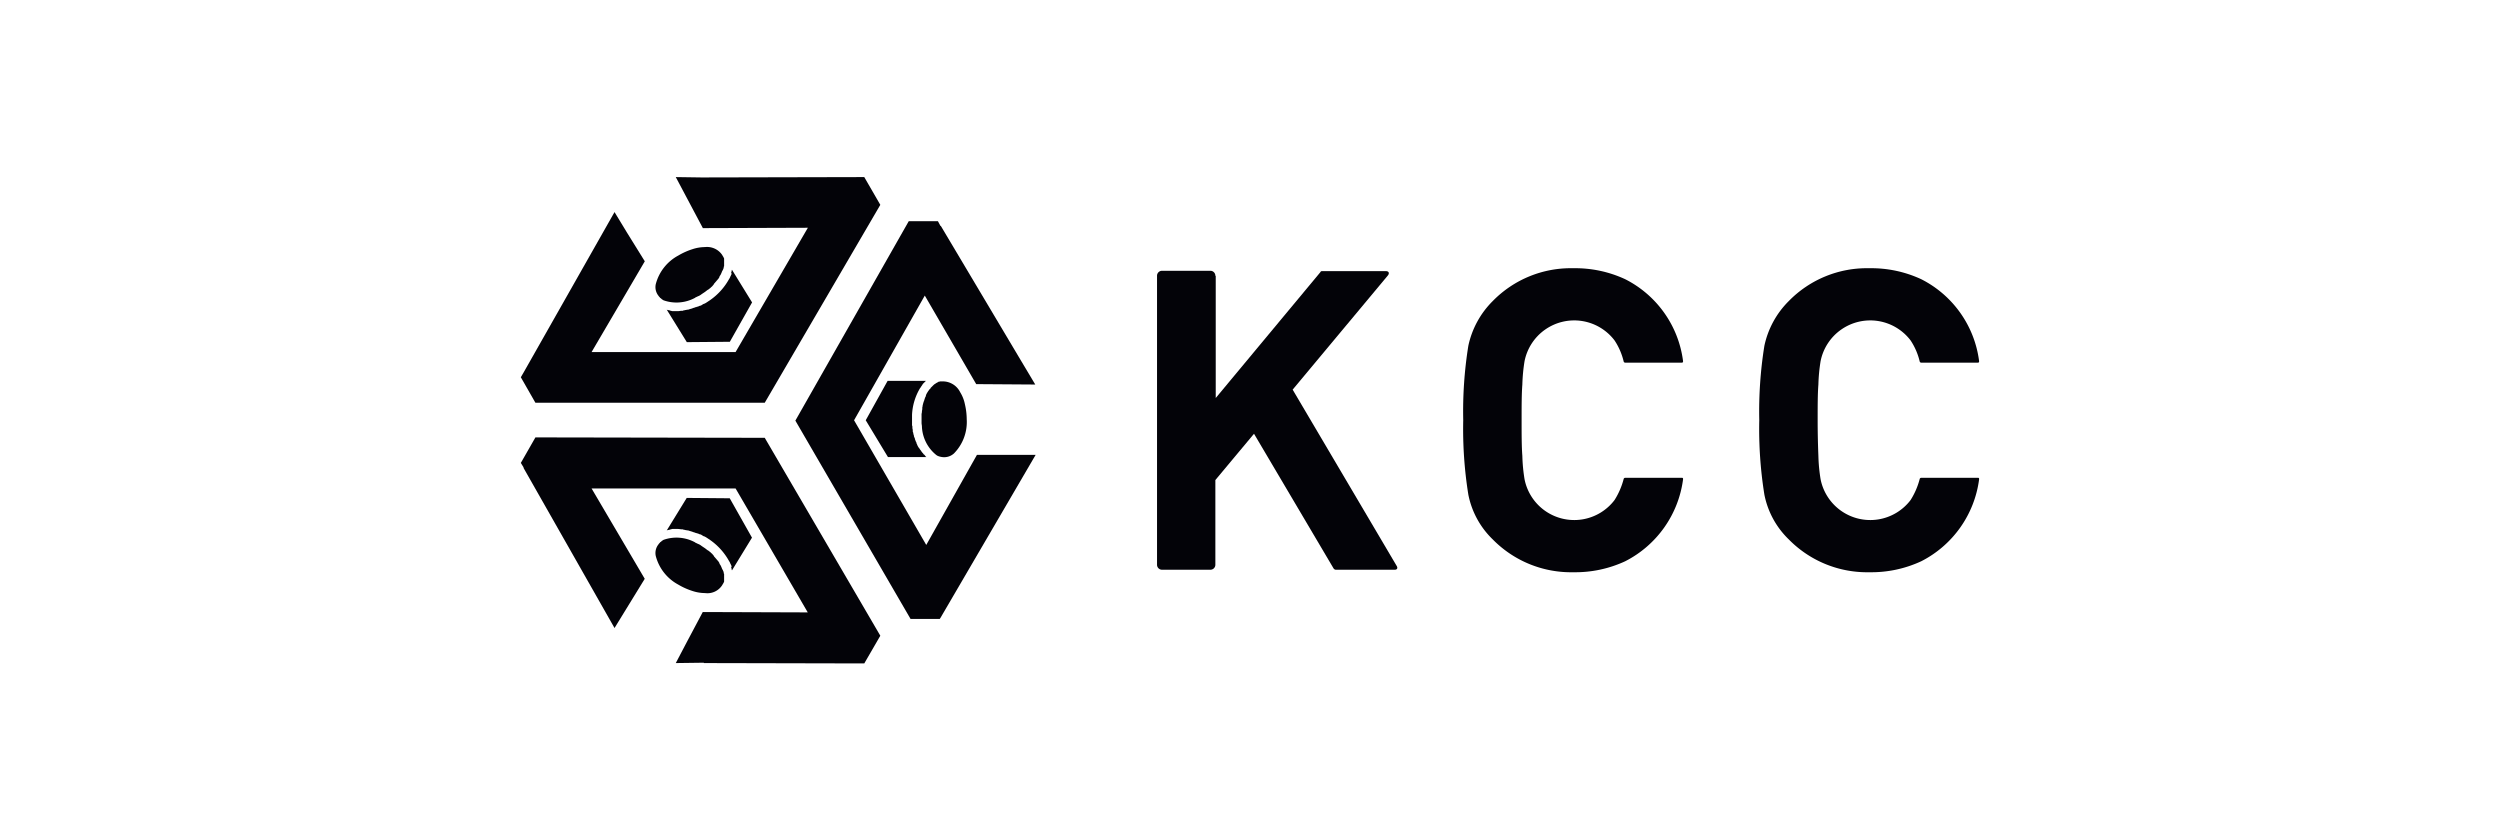 <svg xmlns="http://www.w3.org/2000/svg" width="240" height="80" viewBox="0 0 240 80">
  <g id="kcc" transform="translate(3 -57)">
    <rect id="矩形_19" data-name="矩形 19" width="240" height="80" transform="translate(-3 57)" fill="none"/>
    <g id="kcc-2" data-name="kcc" transform="translate(42 65.7)">
      <path id="Layer" d="M103.33,36.08l-1.4-2.345h0l-7.665-12.88H94.23l-.245-.455h-2.8L80.3,39.545l11.06,19.04h2.8l.07-.105,9.135-15.645H97.73L92.865,51.48l-6.93-11.97,6.79-11.97,4.935,8.5Z" transform="translate(-48.945 -7.865)" fill="#030308"/>
      <path id="Layer-2" data-name="Layer" d="M11.79,25.1l5.11-8.715L15.185,13.62h0l-1.19-1.96L5.245,27.095h0L5,27.515l1.4,2.45H28.415l11.095-19L37.97,8.3l-15.4.035h-.245L19.875,8.3l1.3,2.45h0l1.3,2.45,10.08-.035L25.615,25.1Z" fill="#030308"/>
      <path id="Layer-3" data-name="Layer" d="M46.685,27.5a3.919,3.919,0,0,0-1.225.21,6.445,6.445,0,0,0-1.33.6,4.361,4.361,0,0,0-2.17,2.765,1.338,1.338,0,0,0,.28,1.12h0c.035.07.1.1.14.175.035.035.07.035.1.07l.07.07c.07.035.1.07.175.105h0a3.731,3.731,0,0,0,3.01-.245l.035-.035c.1-.035.21-.105.315-.14a1.228,1.228,0,0,0,.28-.175l.315-.21c.1-.07.175-.14.28-.21l.07-.035c.07-.07.14-.1.21-.175l.07-.07c.07-.035.1-.105.14-.14a.483.483,0,0,0,.1-.14c.035-.07.1-.1.14-.175l.07-.07c.035-.07.105-.105.14-.175l.07-.07c.035-.07.07-.1.105-.175v-.035l.035-.07a.877.877,0,0,0,.14-.245c.035-.07.07-.175.1-.245l.035-.035a.122.122,0,0,1,.035-.07h0c0-.035,0-.035.035-.07,0-.07.035-.1.035-.175s.035-.07.035-.1v-.7c0-.07-.035-.1-.07-.175s-.07-.1-.1-.175h0A1.751,1.751,0,0,0,46.685,27.5Z" transform="translate(-24.01 -12.48)" fill="#030308"/>
      <path id="Layer-4" data-name="Layer" d="M51.23,34.085c0,.07-.035.1-.07.175h0c0,.035,0,.035-.035.07h0a1.048,1.048,0,0,1-.14.28h0A5.987,5.987,0,0,1,49.2,36.6l-.315.21a1.418,1.418,0,0,1-.315.175h-.035c-.035.035-.07.035-.1.07-.07.035-.105.07-.175.1H48.22c-.035,0-.07.035-.105.035a.5.5,0,0,1-.21.07l-.07.035H47.8c-.035,0-.07.035-.1.035-.07.035-.14.035-.21.07l-.07.035H47.38c-.07.035-.14.035-.21.07-.035,0-.07.035-.14.035H47a1.516,1.516,0,0,0-.175.035.21.21,0,0,0-.14.035h-.035a.129.129,0,0,0-.1.035h-.105c-.1,0-.245.035-.35.035H45.63a.444.444,0,0,1-.21-.035.129.129,0,0,1-.1-.035c-.07,0-.14-.035-.21-.035-.035,0-.07-.035-.1-.035l1.925,3.115,4.13-.035,2.135-3.78L51.265,33.7a.129.129,0,0,1-.035.1v.07c0,.035-.035.07-.035.14A.108.108,0,0,1,51.23,34.085Z" transform="translate(-26 -16.51)" fill="#030308"/>
      <path id="Layer-5" data-name="Layer" d="M118.61,65.346a3.465,3.465,0,0,1,.455,1.155,6.442,6.442,0,0,1,.175,1.435,4.3,4.3,0,0,1-1.225,3.29,1.394,1.394,0,0,1-1.12.35h0c-.07,0-.14-.035-.21-.035-.035,0-.07-.035-.105-.035s-.07-.035-.1-.035a.765.765,0,0,1-.175-.105h0a3.71,3.71,0,0,1-1.365-2.695v-.035c0-.105-.035-.21-.035-.35v-.7a.969.969,0,0,1,.035-.315V67.2c0-.07.035-.175.035-.245v-.105c0-.07.035-.14.035-.21s.035-.105.035-.175c.035-.07.035-.14.07-.21,0-.035.035-.07.035-.1.035-.07.035-.14.07-.21l.035-.105c.035-.07.07-.1.07-.175v-.035l.035-.07a1.522,1.522,0,0,1,.14-.245c.035-.07.105-.14.14-.21l.035-.035.07-.07h0c.035-.035.035-.035.035-.07l.105-.1.07-.07.07-.07.105-.1.07-.035c.035-.035.105-.07.14-.105.035,0,.035,0,.07-.035a.122.122,0,0,0,.07-.035.034.034,0,0,0,.035-.035h.035c.07,0,.1-.035.175-.035h.21A1.861,1.861,0,0,1,118.61,65.346Z" transform="translate(-71.435 -36.396)" fill="#030308"/>
      <path id="Layer-6" data-name="Layer" d="M105.13,64.445c-.035.035-.07.1-.105.14h0c0,.035-.035.035-.035.07h0c-.07.07-.105.175-.175.245h0a5.479,5.479,0,0,0-.77,2.555v.77h0v.14a.444.444,0,0,0,.035.21v.14c0,.07.035.14.035.21v.105a.129.129,0,0,0,.035.105c0,.07.035.14.035.21l.035.07v.035a.5.5,0,0,0,.07.21c0,.035.035.07.035.1h0V69.8c.035.07.035.105.07.175,0,.035.035.07.07.14v.035c0,.035.035.07.035.105a.108.108,0,0,1,.035.07,1.419,1.419,0,0,0,.175.315l.035.035a1.482,1.482,0,0,0,.175.245c0,.035.035.035.035.07l.035.035c.035.07.105.105.14.175.035.035.035.07.07.07a.614.614,0,0,1,.14.175c.035.035.07.035.07.07h-3.675L99.6,67.98l2.1-3.78h3.675l-.07.07-.035.035-.14.14Z" transform="translate(-61.49 -36.335)" fill="#030308"/>
      <path id="Layer-7" data-name="Layer" d="M46.685,112.508a3.919,3.919,0,0,1-1.225-.21,6.446,6.446,0,0,1-1.33-.6,4.361,4.361,0,0,1-2.17-2.765,1.338,1.338,0,0,1,.28-1.12h0c.035-.07.1-.1.14-.175.035-.035.07-.035.1-.07l.07-.07c.07-.035.1-.07.175-.105h0a3.731,3.731,0,0,1,3.01.245l.035.035c.1.035.21.105.315.14a1.228,1.228,0,0,1,.28.175l.315.21c.1.07.175.14.28.21l.07.035c.07.07.14.1.21.175l.07.07c.07.035.1.105.14.14a.483.483,0,0,1,.1.14c.035.07.1.105.14.175l.07.07c.035.07.105.1.14.175l.07.07c.035.07.07.1.105.175v.035l.035.07a.877.877,0,0,1,.14.245c.035.07.07.175.1.245l.035.035a.122.122,0,0,0,.035.07h0c0,.035,0,.035.035.07,0,.07.035.1.035.175s.035.07.035.1v.7c0,.07-.035.1-.07.175s-.07.105-.1.175h0A1.688,1.688,0,0,1,46.685,112.508Z" transform="translate(-24.01 -64.273)" fill="#030308"/>
      <path id="Layer-8" data-name="Layer" d="M51.23,102.88c0-.07-.035-.105-.07-.175h0c0-.035,0-.035-.035-.07h0a1.048,1.048,0,0,0-.14-.28h0A5.987,5.987,0,0,0,49.2,100.36l-.315-.21a1.418,1.418,0,0,0-.315-.175h-.035c-.035-.035-.07-.035-.1-.07-.07-.035-.105-.07-.175-.1H48.22c-.035,0-.07-.035-.105-.035a.5.5,0,0,0-.21-.07l-.07-.035H47.8c-.035,0-.07-.035-.1-.035-.07-.035-.14-.035-.21-.07l-.07-.035H47.38c-.07-.035-.14-.035-.21-.07-.035,0-.07-.035-.14-.035H47a1.516,1.516,0,0,1-.175-.035.21.21,0,0,1-.14-.035h-.035a.129.129,0,0,1-.1-.035h-.105c-.1,0-.245-.035-.35-.035H45.63a.444.444,0,0,0-.21.035.129.129,0,0,0-.1.035c-.07,0-.14.035-.21.035-.035,0-.07.035-.1.035L46.925,96.3l4.13.035,2.135,3.78-1.925,3.15a.129.129,0,0,0-.035-.1v-.07c0-.035-.035-.07-.035-.14A.108.108,0,0,0,51.23,102.88Z" transform="translate(-26 -57.2)" fill="#030308"/>
      <path id="Layer-9" data-name="Layer" d="M32.545,96.5l-10.08-.035-1.54,2.9-1.05,2,2.695-.035v.035l15.4.035,1.54-2.66-11.095-19L6.4,79.7,5,82.15l.28.455H5.245L13.995,98l2.9-4.725L11.79,84.6H25.615Z" transform="translate(0 -46.41)" fill="#030308"/>
      <path id="Layer-10" data-name="Layer" d="M269.1,47.9c0-1.365,0-2.52.07-3.43a16.865,16.865,0,0,1,.21-2.24,4.862,4.862,0,0,1,8.645-1.995,6.259,6.259,0,0,1,.875,2.03.162.162,0,0,0,.175.1H284.5c.07,0,.1-.07.1-.14a10.269,10.269,0,0,0-5.565-7.875,11.382,11.382,0,0,0-4.97-1.05,10.479,10.479,0,0,0-7.735,3.15,8.565,8.565,0,0,0-2.345,4.3,39.737,39.737,0,0,0-.49,7.14,39.737,39.737,0,0,0,.49,7.14,8.176,8.176,0,0,0,2.345,4.305,10.534,10.534,0,0,0,7.735,3.15,11.381,11.381,0,0,0,4.97-1.05,10.327,10.327,0,0,0,5.565-7.875c0-.07,0-.14-.1-.14h-5.425a.162.162,0,0,0-.175.1,7.119,7.119,0,0,1-.875,2.03,4.862,4.862,0,0,1-8.645-2,16.287,16.287,0,0,1-.21-2.24C269.1,50.415,269.1,49.26,269.1,47.9Z" transform="translate(-168.025 -16.25)" fill="#030308"/>
      <path id="Layer-11" data-name="Layer" d="M350.3,47.9c0-1.365,0-2.52.07-3.43a16.865,16.865,0,0,1,.21-2.24,4.862,4.862,0,0,1,8.645-1.995,6.26,6.26,0,0,1,.875,2.03.162.162,0,0,0,.175.1H365.7c.07,0,.1-.07.1-.14a10.269,10.269,0,0,0-5.565-7.875,11.382,11.382,0,0,0-4.97-1.05,10.479,10.479,0,0,0-7.735,3.15,8.565,8.565,0,0,0-2.345,4.3,39.737,39.737,0,0,0-.49,7.14,39.737,39.737,0,0,0,.49,7.14,8.176,8.176,0,0,0,2.345,4.305,10.534,10.534,0,0,0,7.735,3.15,11.381,11.381,0,0,0,4.97-1.05,10.327,10.327,0,0,0,5.565-7.875c0-.07,0-.14-.1-.14h-5.425a.162.162,0,0,0-.175.1,7.119,7.119,0,0,1-.875,2.03,4.862,4.862,0,0,1-8.645-2,16.287,16.287,0,0,1-.21-2.24C350.335,50.415,350.3,49.26,350.3,47.9Z" transform="translate(-220.805 -16.25)" fill="#030308"/>
      <path id="Layer-12" data-name="Layer" d="M185.1,34.49a.478.478,0,0,0-.49-.49h-4.62a.478.478,0,0,0-.49.49V62.21a.478.478,0,0,0,.49.49h4.62a.478.478,0,0,0,.49-.49V54.09l3.71-4.445,7.63,12.915a.284.284,0,0,0,.28.14h5.6c.245,0,.315-.175.175-.385L192.52,45.41l9.135-10.955c.175-.21.105-.42-.175-.42h-6.125a.162.162,0,0,0-.175.1L185.135,46.215V34.49Z" transform="translate(-113.425 -16.705)" fill="#030308"/>
    </g>
  </g>
</svg>
